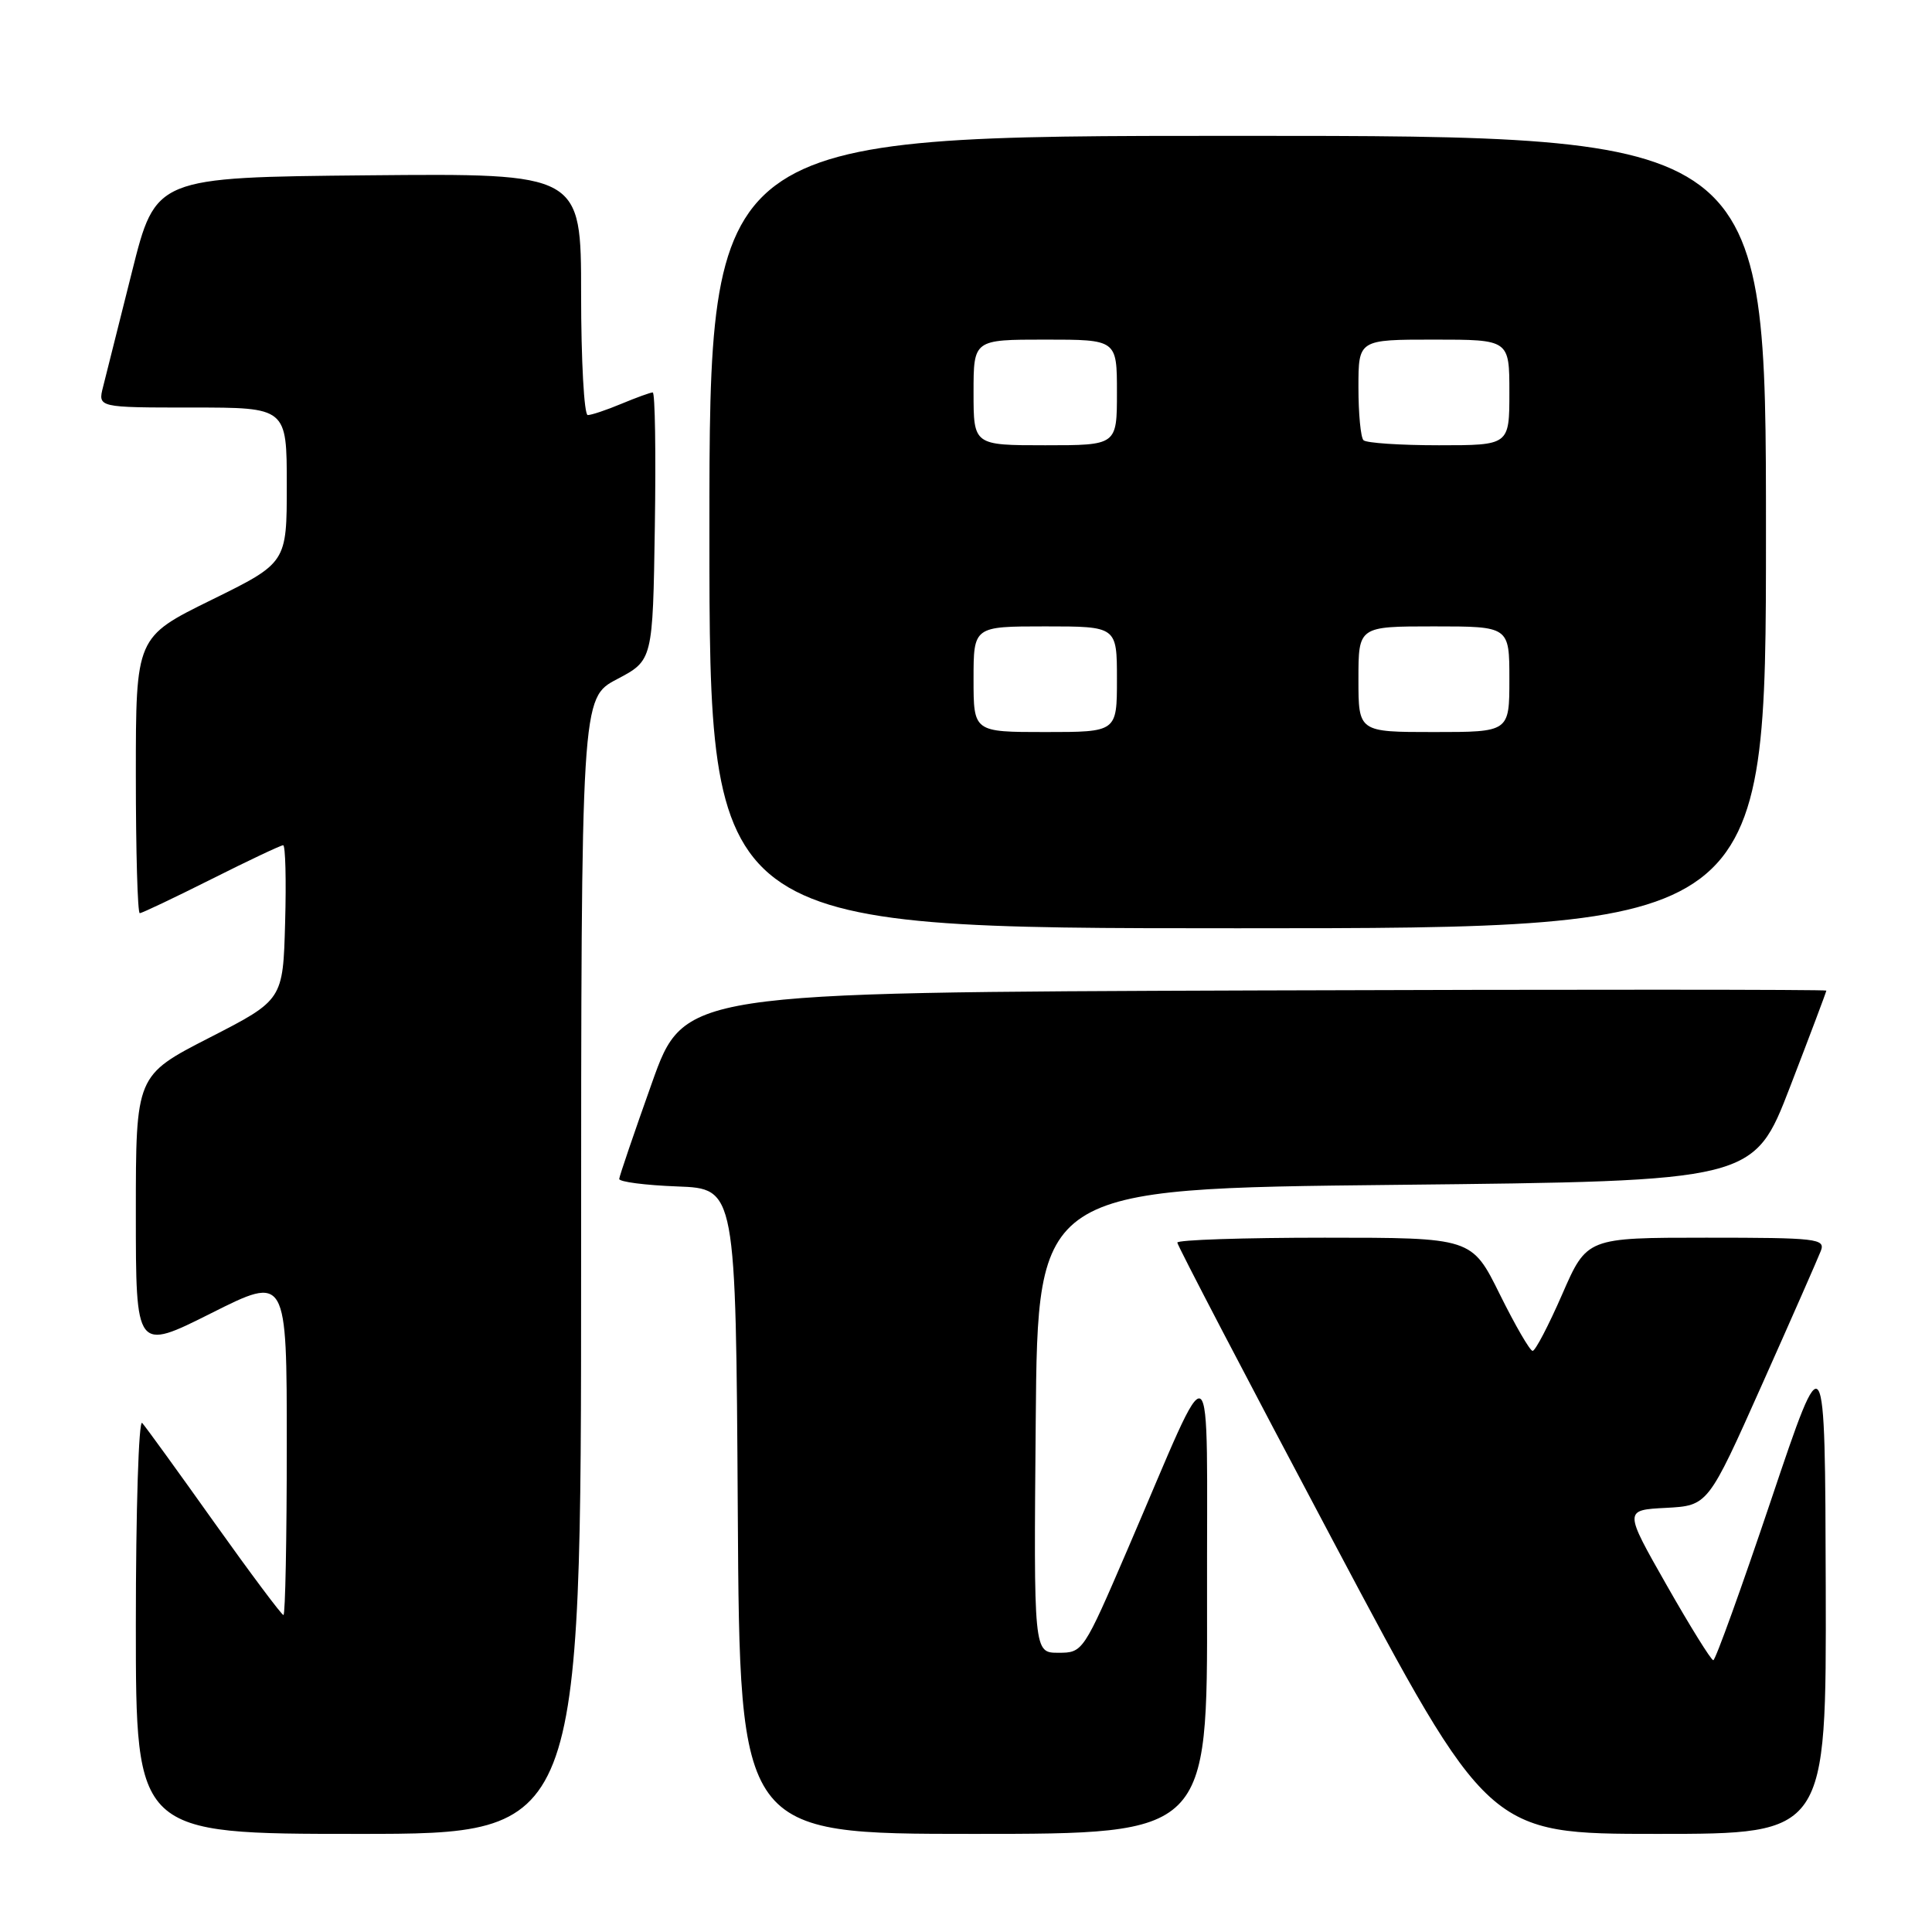 <?xml version="1.0" encoding="UTF-8" standalone="no"?>
<!DOCTYPE svg PUBLIC "-//W3C//DTD SVG 1.1//EN" "http://www.w3.org/Graphics/SVG/1.1/DTD/svg11.dtd" >
<svg xmlns="http://www.w3.org/2000/svg" xmlns:xlink="http://www.w3.org/1999/xlink" version="1.1" viewBox="0 0 256 256">
 <g >
 <path fill="currentColor"
d=" M 77.00 167.75 C 77.01 92.50 77.01 92.50 81.75 90.00 C 86.50 87.50 86.50 87.50 86.77 69.75 C 86.92 59.99 86.80 52.00 86.49 52.00 C 86.19 52.00 84.32 52.68 82.35 53.50 C 80.37 54.33 78.36 55.00 77.88 55.00 C 77.40 55.00 77.00 47.79 77.00 38.98 C 77.00 22.97 77.00 22.97 48.81 23.23 C 20.62 23.50 20.62 23.50 17.49 36.00 C 15.76 42.88 14.04 49.74 13.66 51.25 C 12.96 54.00 12.96 54.00 25.48 54.00 C 38.00 54.00 38.00 54.00 38.00 64.29 C 38.00 74.58 38.00 74.58 28.00 79.50 C 18.00 84.42 18.00 84.42 18.00 102.71 C 18.00 112.77 18.23 121.00 18.52 121.00 C 18.81 121.00 23.07 118.97 28.00 116.50 C 32.93 114.02 37.21 112.00 37.52 112.00 C 37.82 112.00 37.94 116.61 37.78 122.25 C 37.50 132.50 37.50 132.50 27.75 137.50 C 18.00 142.50 18.00 142.50 18.00 160.76 C 18.00 179.02 18.00 179.02 28.00 174.00 C 38.00 168.98 38.00 168.98 38.00 191.49 C 38.00 203.87 37.80 214.00 37.56 214.00 C 37.32 214.00 33.20 208.49 28.40 201.75 C 23.61 195.01 19.31 189.07 18.84 188.55 C 18.38 188.03 18.00 200.07 18.00 215.30 C 18.00 243.00 18.00 243.00 47.50 243.00 C 77.00 243.00 77.00 243.00 77.00 167.75 Z  M 159.94 212.25 C 159.88 177.12 161.17 177.99 149.43 205.25 C 143.55 218.91 143.49 219.00 140.24 219.00 C 136.97 219.00 136.97 219.00 137.24 188.25 C 137.50 157.50 137.50 157.50 184.94 157.00 C 232.38 156.50 232.38 156.50 237.19 144.02 C 239.84 137.15 242.00 131.41 242.00 131.26 C 242.00 131.11 207.95 131.10 166.33 131.24 C 90.65 131.50 90.65 131.50 86.38 143.50 C 84.03 150.10 82.08 155.82 82.05 156.21 C 82.02 156.60 85.49 157.05 89.75 157.21 C 97.50 157.50 97.50 157.50 97.76 200.25 C 98.02 243.00 98.02 243.00 129.01 243.00 C 160.00 243.00 160.00 243.00 159.94 212.25 Z  M 241.92 210.25 C 241.83 177.50 241.83 177.50 234.68 198.75 C 230.75 210.44 227.30 220.00 227.02 219.99 C 226.73 219.98 223.95 215.51 220.84 210.04 C 215.18 200.09 215.18 200.09 220.75 199.80 C 226.32 199.50 226.32 199.50 233.46 183.50 C 237.39 174.70 240.90 166.71 241.27 165.75 C 241.89 164.13 240.77 164.00 226.10 164.00 C 210.27 164.00 210.27 164.00 207.00 171.50 C 205.20 175.62 203.44 179.00 203.08 179.00 C 202.73 179.00 200.77 175.62 198.73 171.50 C 195.02 164.00 195.02 164.00 175.51 164.00 C 164.78 164.00 156.00 164.29 156.00 164.65 C 156.00 165.01 165.28 182.79 176.62 204.15 C 197.24 243.00 197.24 243.00 219.62 243.00 C 242.00 243.00 242.00 243.00 241.92 210.25 Z  M 234.00 70.50 C 234.00 18.00 234.00 18.00 164.00 18.00 C 94.00 18.00 94.00 18.00 94.00 70.50 C 94.00 123.00 94.00 123.00 164.00 123.00 C 234.00 123.00 234.00 123.00 234.00 70.50 Z  M 129.00 90.00 C 129.00 83.00 129.00 83.00 138.50 83.00 C 148.00 83.00 148.00 83.00 148.00 90.00 C 148.00 97.00 148.00 97.00 138.50 97.00 C 129.00 97.00 129.00 97.00 129.00 90.00 Z  M 180.00 90.00 C 180.00 83.00 180.00 83.00 190.00 83.00 C 200.00 83.00 200.00 83.00 200.00 90.00 C 200.00 97.00 200.00 97.00 190.00 97.00 C 180.00 97.00 180.00 97.00 180.00 90.00 Z  M 129.00 52.00 C 129.00 45.00 129.00 45.00 138.50 45.00 C 148.00 45.00 148.00 45.00 148.00 52.00 C 148.00 59.00 148.00 59.00 138.50 59.00 C 129.00 59.00 129.00 59.00 129.00 52.00 Z  M 180.67 58.33 C 180.30 57.97 180.00 54.82 180.00 51.33 C 180.00 45.00 180.00 45.00 190.00 45.00 C 200.00 45.00 200.00 45.00 200.00 52.00 C 200.00 59.00 200.00 59.00 190.67 59.00 C 185.53 59.00 181.03 58.70 180.67 58.33 Z "/>
</g>
</svg>